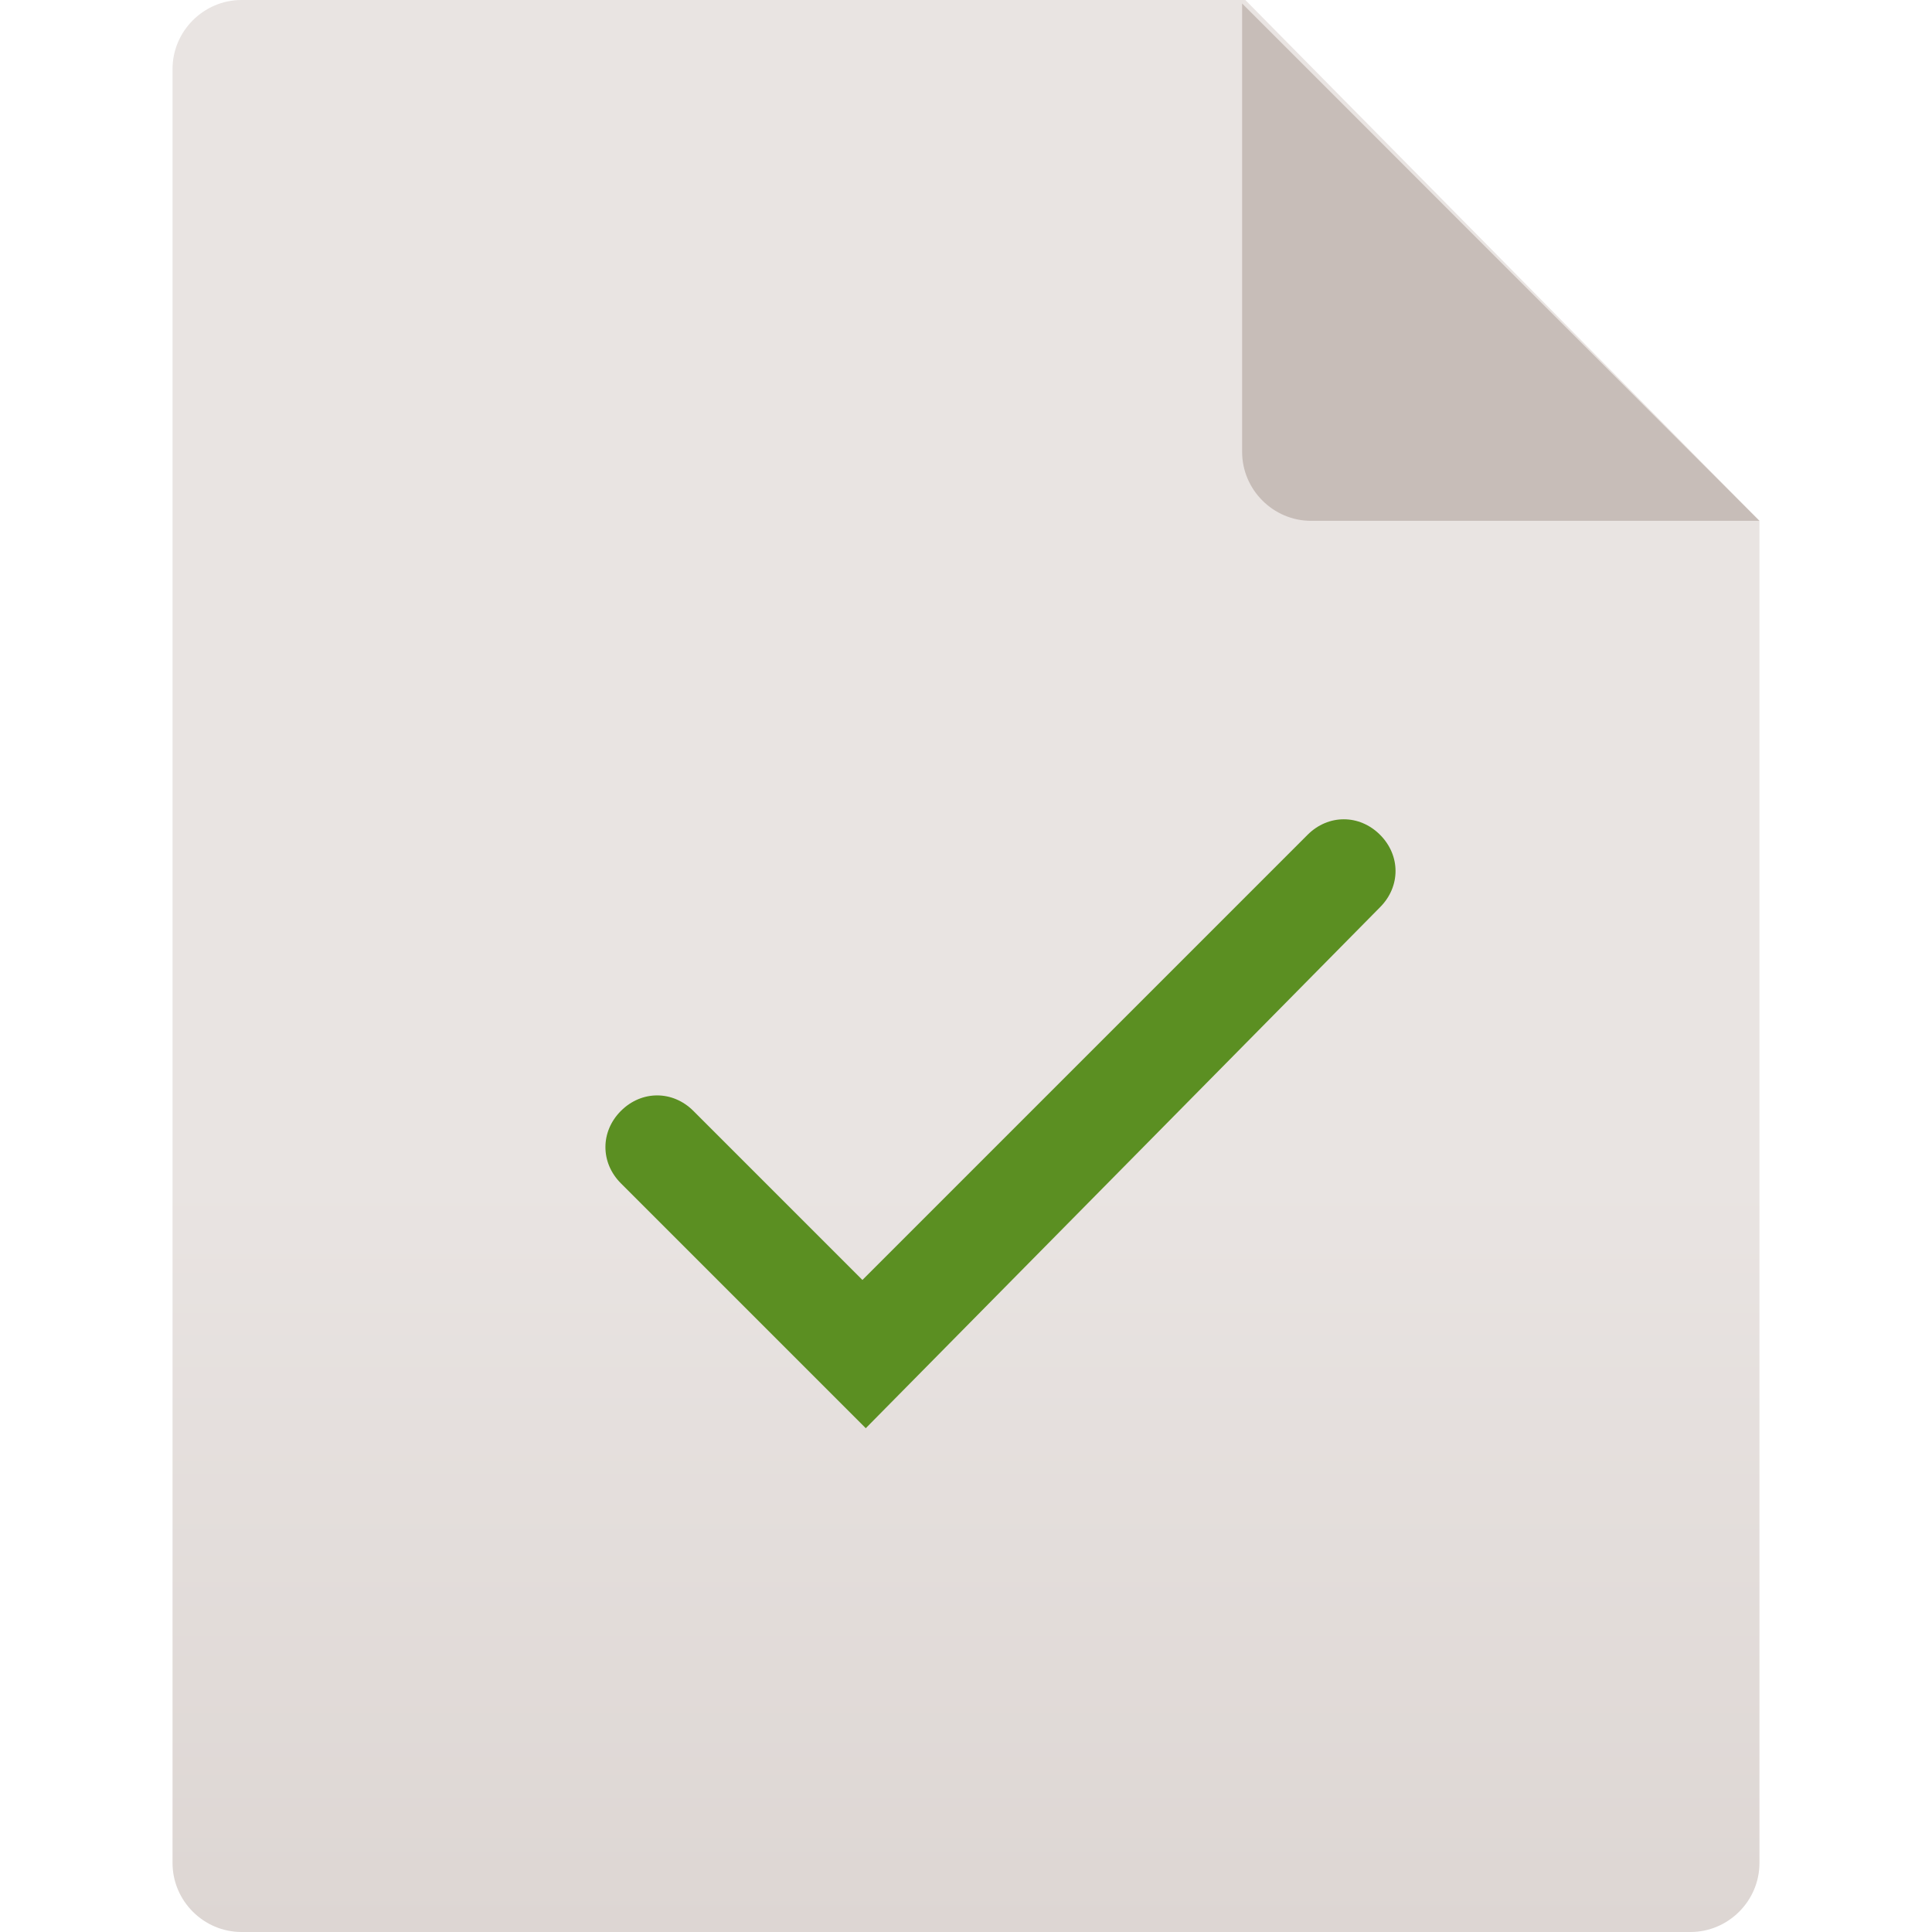 <?xml version="1.0" encoding="UTF-8"?>
<svg id="Ebene_1" data-name="Ebene 1" xmlns="http://www.w3.org/2000/svg" xmlns:xlink="http://www.w3.org/1999/xlink" viewBox="0 0 72 72">
  <defs>
    <style>
      .cls-1 {
        fill: url(#Unbenannter_Verlauf_6);
      }

      .cls-1, .cls-2, .cls-3 {
        stroke-width: 0px;
      }

      .cls-2 {
        fill: #5b8f22;
      }

      .cls-3 {
        fill: #b9ada7;
        isolation: isolate;
        opacity: .7;
      }
    </style>
    <linearGradient id="Unbenannter_Verlauf_6" data-name="Unbenannter Verlauf 6" x1="-162.95" y1="-150.55" x2="-162.95" y2="-222.55" gradientTransform="translate(198.95 222.55)" gradientUnits="userSpaceOnUse">
      <stop offset="0" stop-color="#ddd6d3"/>
      <stop offset=".39" stop-color="#e9e4e2"/>
      <stop offset="1" stop-color="#e9e4e2"/>
    </linearGradient>
  </defs>
  <path class="cls-1" d="m65.57,69.43c0,1.41-1.16,2.57-2.57,2.57H9c-1.41,0-2.57-1.16-2.57-2.57V2.57C6.43,1.16,7.59,0,9,0h37.41l19.16,19.41v50.01Z"/>
  <path class="cls-3" d="m46.29.13v16.71c0,1.41,1.16,2.57,2.57,2.57h16.71L46.29.13Z"/>
  <path class="cls-2" d="m32.27,53.23l-9.13-9.13c-.77-.77-.77-1.93,0-2.7s1.93-.77,2.7,0l6.3,6.3,16.59-16.59c.77-.77,1.93-.77,2.7,0s.77,1.93,0,2.7l-19.16,19.41Z"/>
</svg>